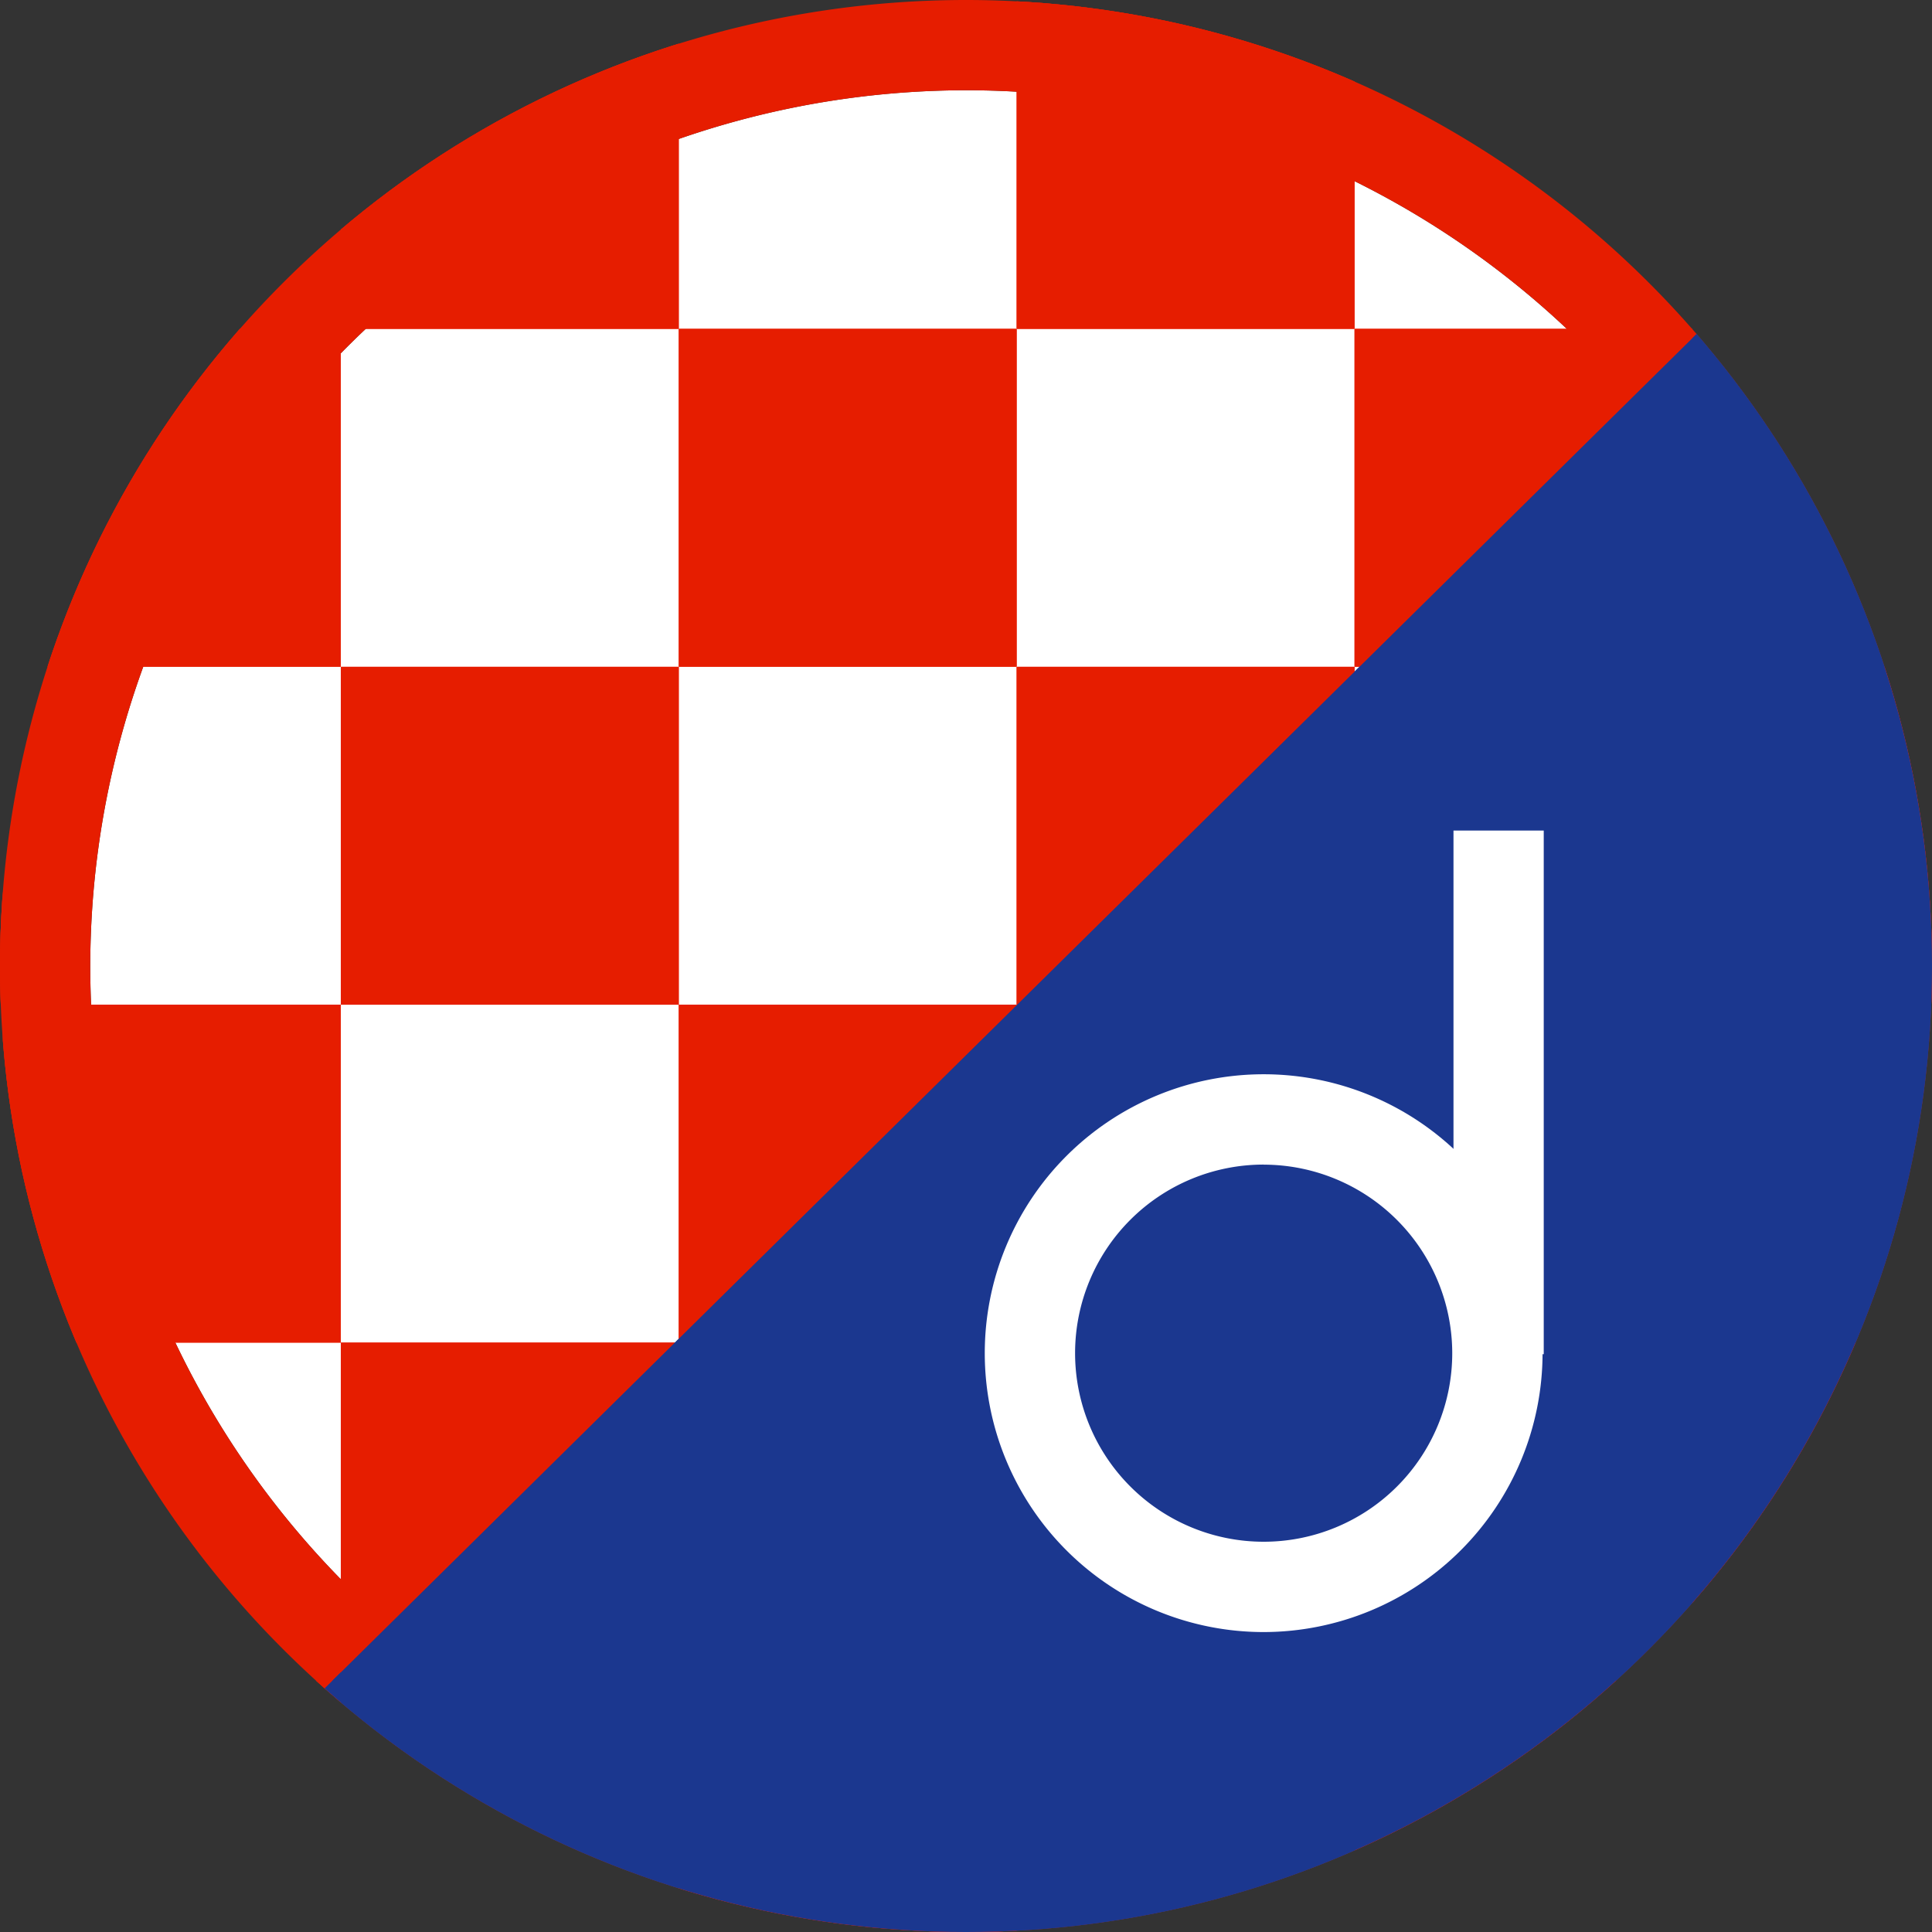 <svg id="Layer_2" data-name="Layer 2" xmlns="http://www.w3.org/2000/svg" xmlns:xlink="http://www.w3.org/1999/xlink" viewBox="0 0 280 280"><rect x="0" y="0" width="280" height="280" fill="#333333" stroke="none"/><defs><style>.cls-1{fill:none;}.cls-2{fill:#fff;}.cls-3{fill:#e61d00;}.cls-4{clip-path:url(#clip-path);}.cls-5{fill:#1b378f;}</style><clipPath id="clip-path"><circle class="cls-1" cx="140" cy="140" r="140"/></clipPath></defs><title>Artboard 14 copy 28</title><path class="cls-2" d="M140,13.08A126.92,126.92,0,1,1,13.08,140,127.06,127.06,0,0,1,140,13.08"/><path class="cls-3" d="M140,13.08A126.92,126.92,0,1,1,13.08,140,127.06,127.06,0,0,1,140,13.08M140,0A140,140,0,1,0,280,140,140,140,0,0,0,140,0Z"/><g class="cls-4"><rect class="cls-3" x="-48.55" y="194.58" width="48.97" height="48.97"/><rect class="cls-3" x="0.42" y="243.55" width="48.97" height="48.97"/><rect class="cls-3" x="49.4" y="194.58" width="48.97" height="48.97"/><rect class="cls-3" x="98.37" y="243.55" width="48.97" height="48.97"/><rect class="cls-3" x="147.34" y="194.58" width="48.97" height="48.97"/><rect class="cls-3" x="196.31" y="243.55" width="48.97" height="48.97"/><rect class="cls-3" x="245.28" y="194.58" width="48.97" height="48.97"/><rect class="cls-3" x="-48.55" y="96.64" width="48.97" height="48.97"/><rect class="cls-3" x="0.42" y="145.61" width="48.97" height="48.97"/><rect class="cls-3" x="49.4" y="96.64" width="48.97" height="48.97"/><rect class="cls-3" x="98.37" y="145.61" width="48.97" height="48.97"/><rect class="cls-3" x="147.34" y="96.64" width="48.97" height="48.97"/><rect class="cls-3" x="196.31" y="145.61" width="48.97" height="48.97"/><rect class="cls-3" x="245.28" y="96.64" width="48.97" height="48.97"/><rect class="cls-3" x="-48.55" y="-1.31" width="48.97" height="48.97"/><rect class="cls-3" x="0.42" y="47.66" width="48.97" height="48.97"/><rect class="cls-3" x="49.4" y="-1.31" width="48.97" height="48.97"/><rect class="cls-3" x="98.37" y="47.66" width="48.97" height="48.97"/><rect class="cls-3" x="147.34" y="-1.31" width="48.97" height="48.97"/><rect class="cls-3" x="196.31" y="47.66" width="48.97" height="48.97"/><rect class="cls-3" x="245.28" y="-1.31" width="48.97" height="48.97"/><rect class="cls-5" x="-55.88" y="154.42" width="499.12" height="269.01" transform="translate(-147.14 219.4) rotate(-44.63)"/></g><g class="cls-4"><rect class="cls-3" x="-48.55" y="194.58" width="48.97" height="48.97"/><rect class="cls-3" x="0.42" y="243.55" width="48.97" height="48.97"/><rect class="cls-3" x="49.4" y="194.58" width="48.97" height="48.97"/><rect class="cls-3" x="98.37" y="243.55" width="48.97" height="48.97"/><rect class="cls-3" x="147.34" y="194.58" width="48.97" height="48.97"/><rect class="cls-3" x="196.31" y="243.55" width="48.97" height="48.97"/><rect class="cls-3" x="245.28" y="194.58" width="48.97" height="48.97"/><rect class="cls-3" x="-48.55" y="96.64" width="48.97" height="48.97"/><rect class="cls-3" x="0.42" y="145.61" width="48.97" height="48.97"/><rect class="cls-3" x="49.4" y="96.64" width="48.97" height="48.97"/><rect class="cls-3" x="98.37" y="145.61" width="48.97" height="48.97"/><rect class="cls-3" x="147.34" y="96.64" width="48.97" height="48.97"/><rect class="cls-3" x="196.31" y="145.61" width="48.97" height="48.97"/><rect class="cls-3" x="245.28" y="96.64" width="48.97" height="48.97"/><rect class="cls-3" x="-48.55" y="-1.31" width="48.97" height="48.97"/><rect class="cls-3" x="0.42" y="47.66" width="48.97" height="48.97"/><rect class="cls-3" x="49.4" y="-1.31" width="48.97" height="48.97"/><rect class="cls-3" x="98.37" y="47.66" width="48.97" height="48.97"/><rect class="cls-3" x="147.34" y="-1.31" width="48.97" height="48.97"/><rect class="cls-3" x="196.31" y="47.66" width="48.97" height="48.97"/><rect class="cls-3" x="245.28" y="-1.31" width="48.97" height="48.97"/><rect class="cls-5" x="-55.88" y="154.42" width="499.12" height="269.01" transform="translate(-147.14 219.4) rotate(-44.63)"/></g><path class="cls-2" d="M183.14,236.53a40.42,40.42,0,1,1,40.42-40.42A40.46,40.46,0,0,1,183.14,236.53Zm0-67.75a27.33,27.33,0,1,0,27.33,27.33A27.36,27.36,0,0,0,183.14,168.79Z"/><rect class="cls-2" x="210.65" y="120.37" width="13.08" height="75.89"/></svg>